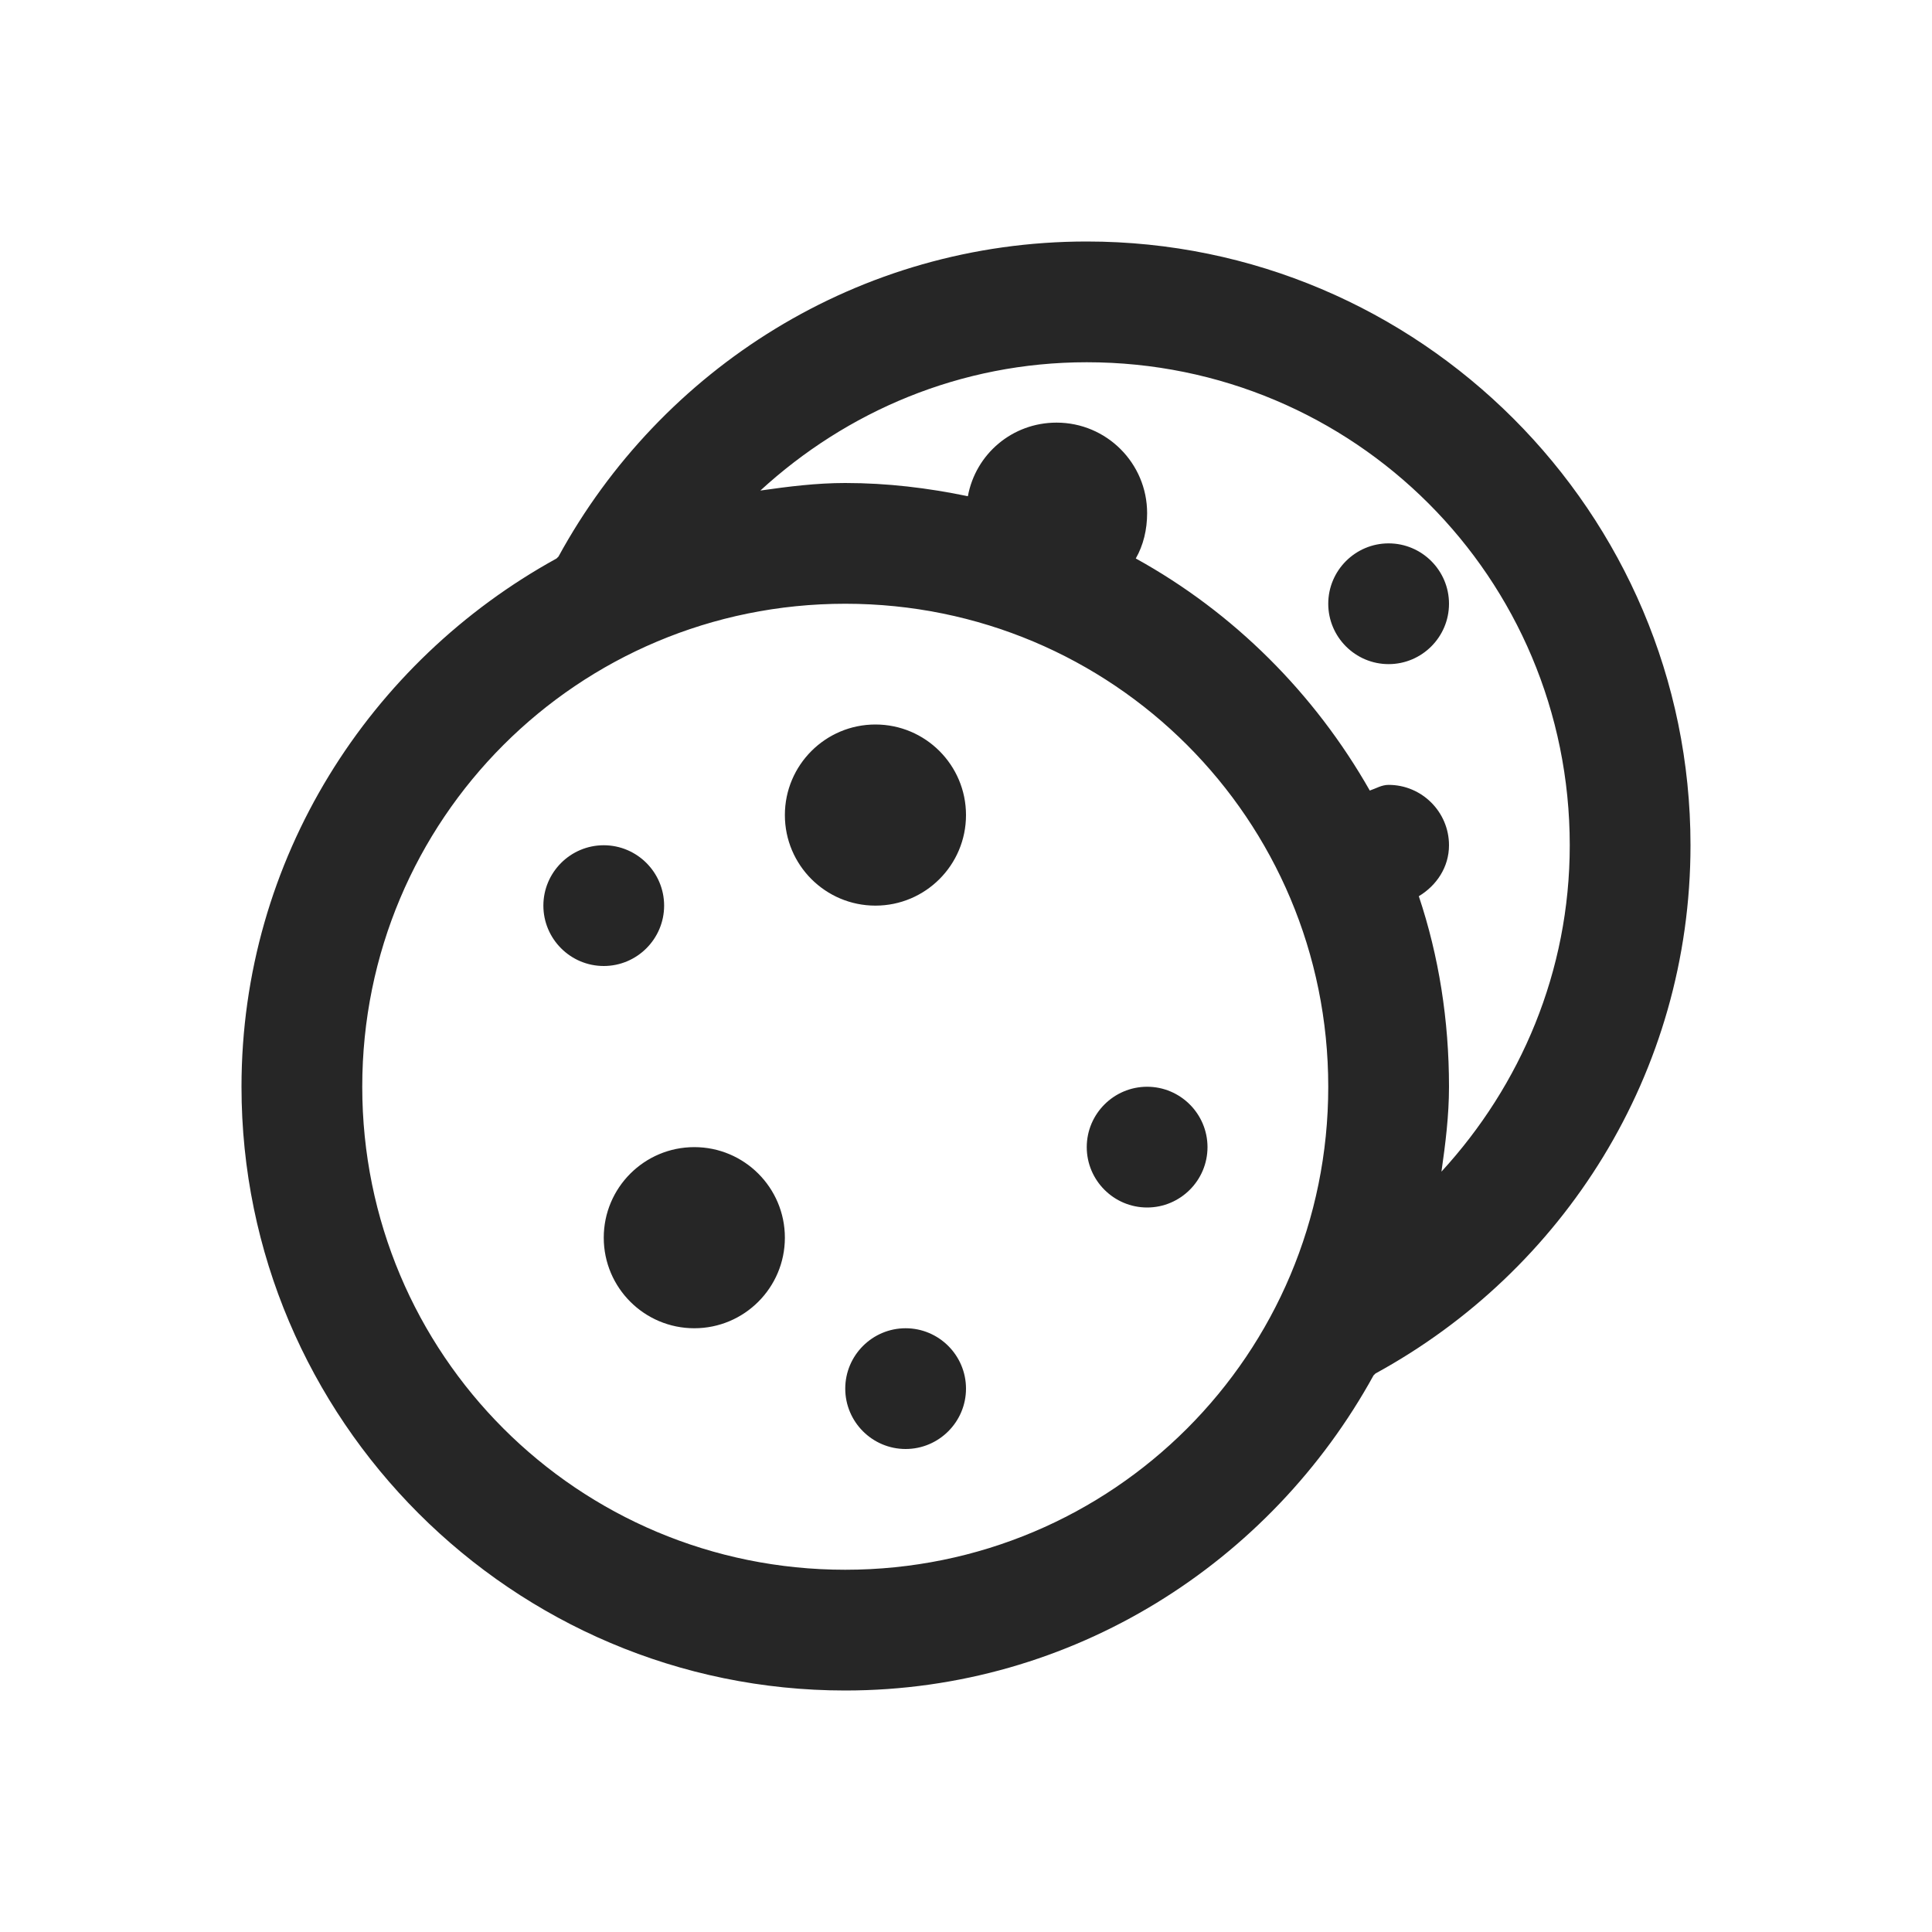 <?xml version="1.0" encoding="UTF-8"?>
<svg xmlns="http://www.w3.org/2000/svg" xmlns:xlink="http://www.w3.org/1999/xlink" viewBox="0 0 32 32" version="1.1" fill="#262626"><g id="surface1" fill="#262626"><path style=" " d="M 18 4 C 14.219 4 10.945 6.113 9.25 9.219 C 9.242 9.23 9.227 9.238 9.219 9.25 C 6.121 10.953 4 14.227 4 18 C 4 23.512 8.488 28 14 28 C 17.773 28 21.047 25.879 22.75 22.781 C 22.758 22.77 22.773 22.762 22.781 22.75 C 25.887 21.055 28 17.781 28 14 C 28 8.488 23.512 4 18 4 Z M 18 6 C 22.43 6 26 9.57 26 14 C 26 16.094 25.184 17.98 23.875 19.406 C 23.941 18.945 24 18.477 24 18 C 24 16.898 23.832 15.836 23.5 14.844 C 23.793 14.668 24 14.363 24 14 C 24 13.449 23.551 13 23 13 C 22.883 13 22.793 13.059 22.688 13.094 C 21.773 11.484 20.434 10.145 18.812 9.25 C 18.938 9.031 19 8.77 19 8.5 C 19 7.672 18.328 7 17.5 7 C 16.766 7 16.16 7.52 16.031 8.219 C 15.371 8.082 14.699 8 14 8 C 13.523 8 13.055 8.059 12.594 8.125 C 14.02 6.816 15.906 6 18 6 Z M 23 9 C 22.449 9 22 9.449 22 10 C 22 10.551 22.449 11 23 11 C 23.551 11 24 10.551 24 10 C 24 9.449 23.551 9 23 9 Z M 14 10 C 18.43 10 22 13.57 22 18 C 22 22.43 18.43 26 14 26 C 9.57 26 6 22.43 6 18 C 6 13.57 9.57 10 14 10 Z M 14.5 12 C 13.672 12 13 12.672 13 13.5 C 13 14.328 13.672 15 14.5 15 C 15.328 15 16 14.328 16 13.5 C 16 12.672 15.328 12 14.5 12 Z M 10 14 C 9.449 14 9 14.449 9 15 C 9 15.551 9.449 16 10 16 C 10.551 16 11 15.551 11 15 C 11 14.449 10.551 14 10 14 Z M 19 18 C 18.449 18 18 18.449 18 19 C 18 19.551 18.449 20 19 20 C 19.551 20 20 19.551 20 19 C 20 18.449 19.551 18 19 18 Z M 11.5 19 C 10.672 19 10 19.672 10 20.5 C 10 21.328 10.672 22 11.5 22 C 12.328 22 13 21.328 13 20.5 C 13 19.672 12.328 19 11.5 19 Z M 15 22 C 14.449 22 14 22.449 14 23 C 14 23.551 14.449 24 15 24 C 15.551 24 16 23.551 16 23 C 16 22.449 15.551 22 15 22 Z " fill="#262626"/></g></svg>

